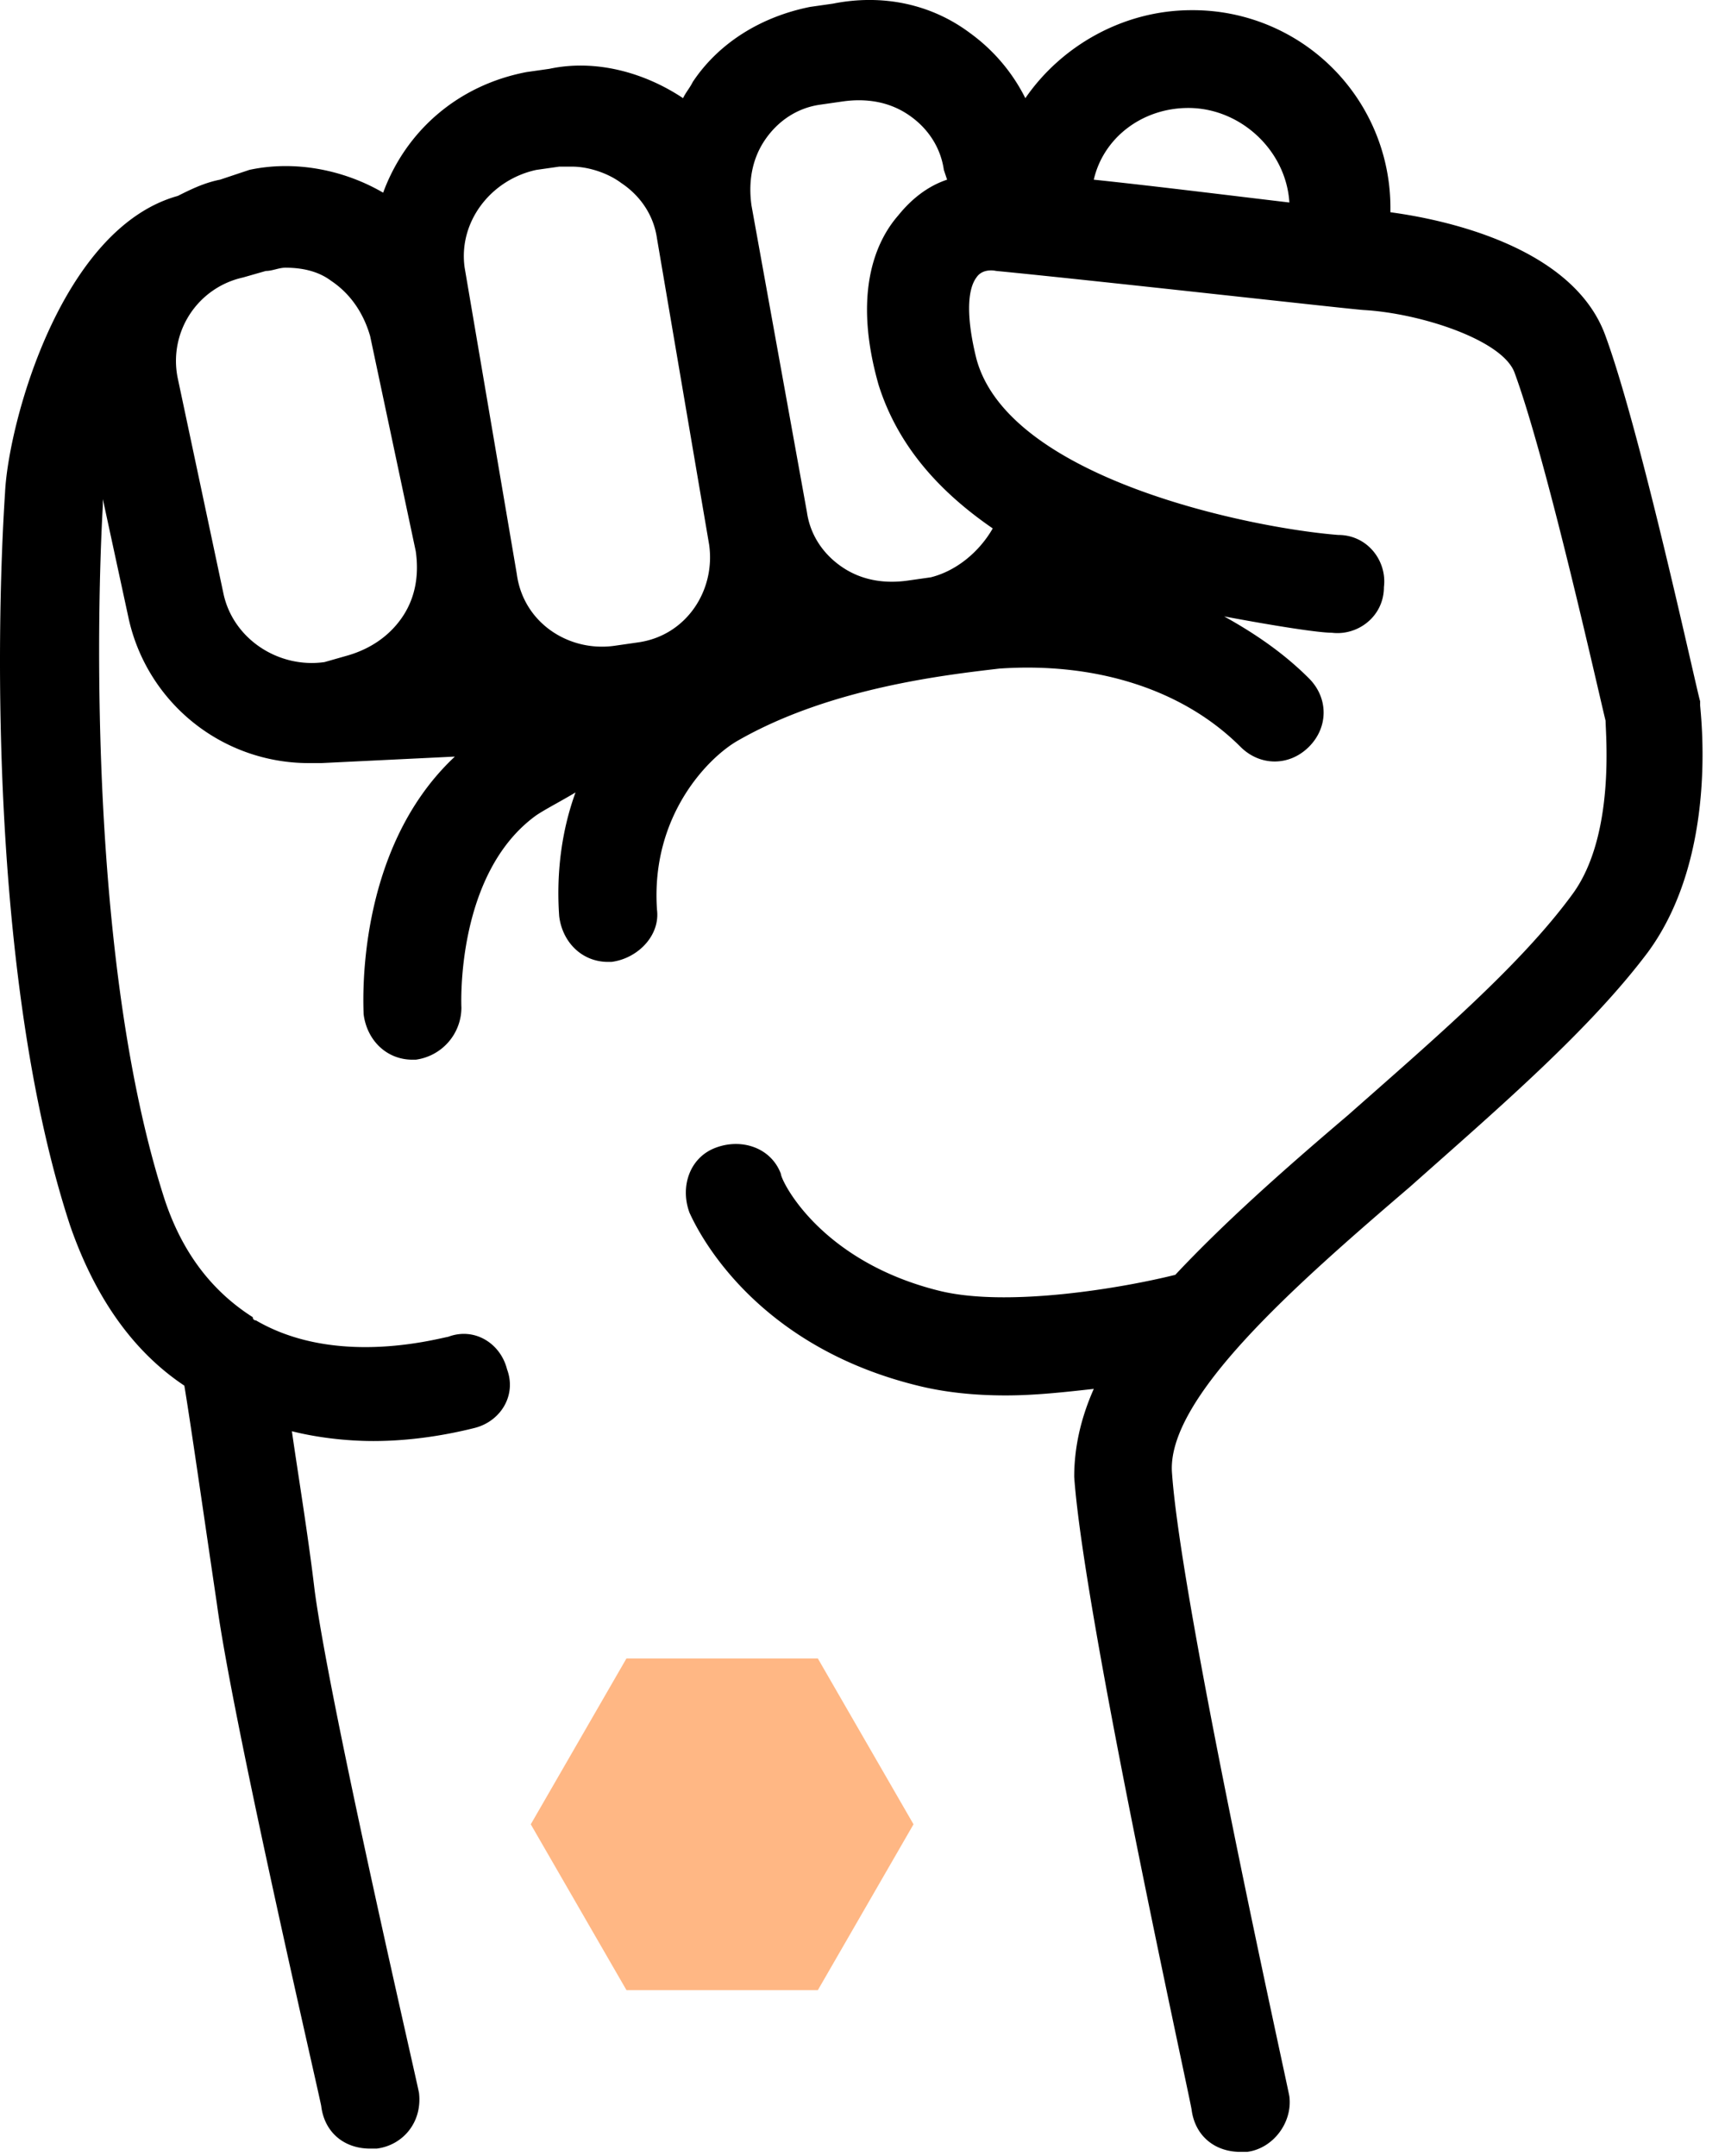 <svg width="52" height="65" fill="none" xmlns="http://www.w3.org/2000/svg"><path d="M51.25 21.238v-.099c-.099-.295-1.77-8.057-2.85-11.005-.983-2.752-5.012-3.538-6.486-3.735v-.098A5.956 5.956 0 0035.92.307c-2.063 0-3.93 1.081-5.011 2.653a5.413 5.413 0 00-1.67-1.965C28.058.11 26.584-.185 25.11.11l-.688.098c-1.474.295-2.751 1.08-3.537 2.26-.099.196-.197.295-.295.491-1.18-.786-2.653-1.179-4.029-.884l-.688.098c-2.063.393-3.636 1.769-4.323 3.636-1.18-.688-2.654-.983-4.03-.688l-.884.295c-.491.098-.884.295-1.277.491C1.822 6.891.25 12.787.152 14.85c-.295 4.52-.393 14.937 1.965 22.11.786 2.26 1.965 3.832 3.44 4.815.196 1.179.589 3.93.982 6.584.491 3.635 3.145 15.043 3.145 15.141.098.786.687 1.277 1.474 1.277h.196c.786-.098 1.376-.786 1.278-1.67 0-.098-2.654-11.506-3.145-15.142-.197-1.67-.491-3.439-.688-4.815.786.197 1.67.295 2.457.295 1.179 0 2.26-.196 3.046-.393.786-.196 1.277-.982.983-1.769-.197-.786-.983-1.277-1.77-.982-.49.098-3.438.884-5.797-.492 0 0-.098 0-.098-.098-1.081-.688-2.064-1.768-2.653-3.537-2.26-6.977-2.064-17.491-1.867-20.93v-.197l.786 3.636a5.559 5.559 0 005.404 4.323h.394l4.028-.196c-3.046 2.85-2.751 7.566-2.751 7.763.098.786.688 1.375 1.474 1.375h.098a1.589 1.589 0 001.376-1.572s-.197-4.029 2.26-5.798c.295-.196.688-.393 1.18-.687-.394 1.08-.59 2.358-.492 3.734.098.786.688 1.375 1.474 1.375h.098c.786-.098 1.474-.786 1.376-1.572-.197-2.85 1.572-4.618 2.456-5.11 2.752-1.572 6.191-1.965 7.862-2.161 2.85-.197 5.502.59 7.271 2.358.59.59 1.474.59 2.064 0 .59-.59.59-1.474 0-2.064-.786-.786-1.67-1.375-2.555-1.867 1.572.295 2.85.492 3.243.492.786.098 1.572-.492 1.572-1.376.098-.786-.492-1.572-1.376-1.572-2.555-.197-9.925-1.67-10.907-5.307-.295-1.179-.295-2.063 0-2.456.196-.295.59-.197.59-.197 3.046.295 10.907 1.18 11.103 1.18 1.67.098 4.127.884 4.52 1.866.983 2.654 2.555 9.729 2.752 10.515 0 .393.295 3.44-.983 5.208-1.572 2.162-4.225 4.422-6.78 6.682-1.965 1.67-3.734 3.243-5.208 4.815-1.572.393-5.012.983-7.075.491-3.636-.884-4.815-3.34-4.815-3.537-.295-.786-1.18-1.081-1.965-.786-.787.294-1.081 1.179-.787 1.965.099.196 1.67 3.93 6.879 5.208.786.196 1.67.295 2.653.295.884 0 1.769-.099 2.653-.197-.393.885-.59 1.769-.59 2.653.296 4.226 3.44 18.483 3.538 19.072.099.786.688 1.278 1.474 1.278h.197c.786-.099 1.375-.885 1.277-1.67 0-.1-3.243-14.65-3.537-18.778-.197-2.26 3.734-5.7 7.173-8.647 2.653-2.359 5.404-4.717 7.173-7.075 2.162-2.948 1.572-7.272 1.572-7.468zM35.822 3.255c1.572 0 2.948 1.277 3.046 2.85-1.67-.197-4.029-.492-5.896-.688.295-1.278 1.474-2.162 2.85-2.162zM16.169 5.122l.688-.098h.393c.491 0 1.08.196 1.474.491.59.393.982.983 1.08 1.67l1.573 9.237c.197 1.376-.688 2.752-2.162 2.948l-.688.099c-1.375.196-2.751-.688-2.948-2.162L14.007 8.07c-.196-1.376.786-2.653 2.162-2.948zM6.736 17.896L5.36 11.412a2.575 2.575 0 011.965-3.046l.688-.197c.197 0 .393-.098.59-.098.49 0 .982.098 1.375.393.59.393.983.983 1.18 1.67l1.375 6.486c.099.688 0 1.376-.393 1.965-.393.59-.982.983-1.67 1.18l-.688.196c-1.376.197-2.752-.688-3.046-2.064zm23.19-1.965c-.393.688-1.08 1.278-1.867 1.474l-.688.098c-.688.099-1.375 0-1.965-.393-.59-.393-.983-.982-1.081-1.67l-1.67-9.237c-.099-.688 0-1.376.392-1.965.394-.59.983-.983 1.671-1.081l.688-.099c.688-.098 1.376 0 1.965.394.59.393.983.982 1.081 1.67l.098.295c-.59.196-1.08.59-1.474 1.08-.688.787-1.375 2.36-.59 5.11.59 1.868 1.868 3.243 3.44 4.324z" fill="#000"/><path d="M24.654 50h-5.77L16 55l2.885 5h5.769l2.884-5-2.884-5z" fill="#FFB784"/></svg>
